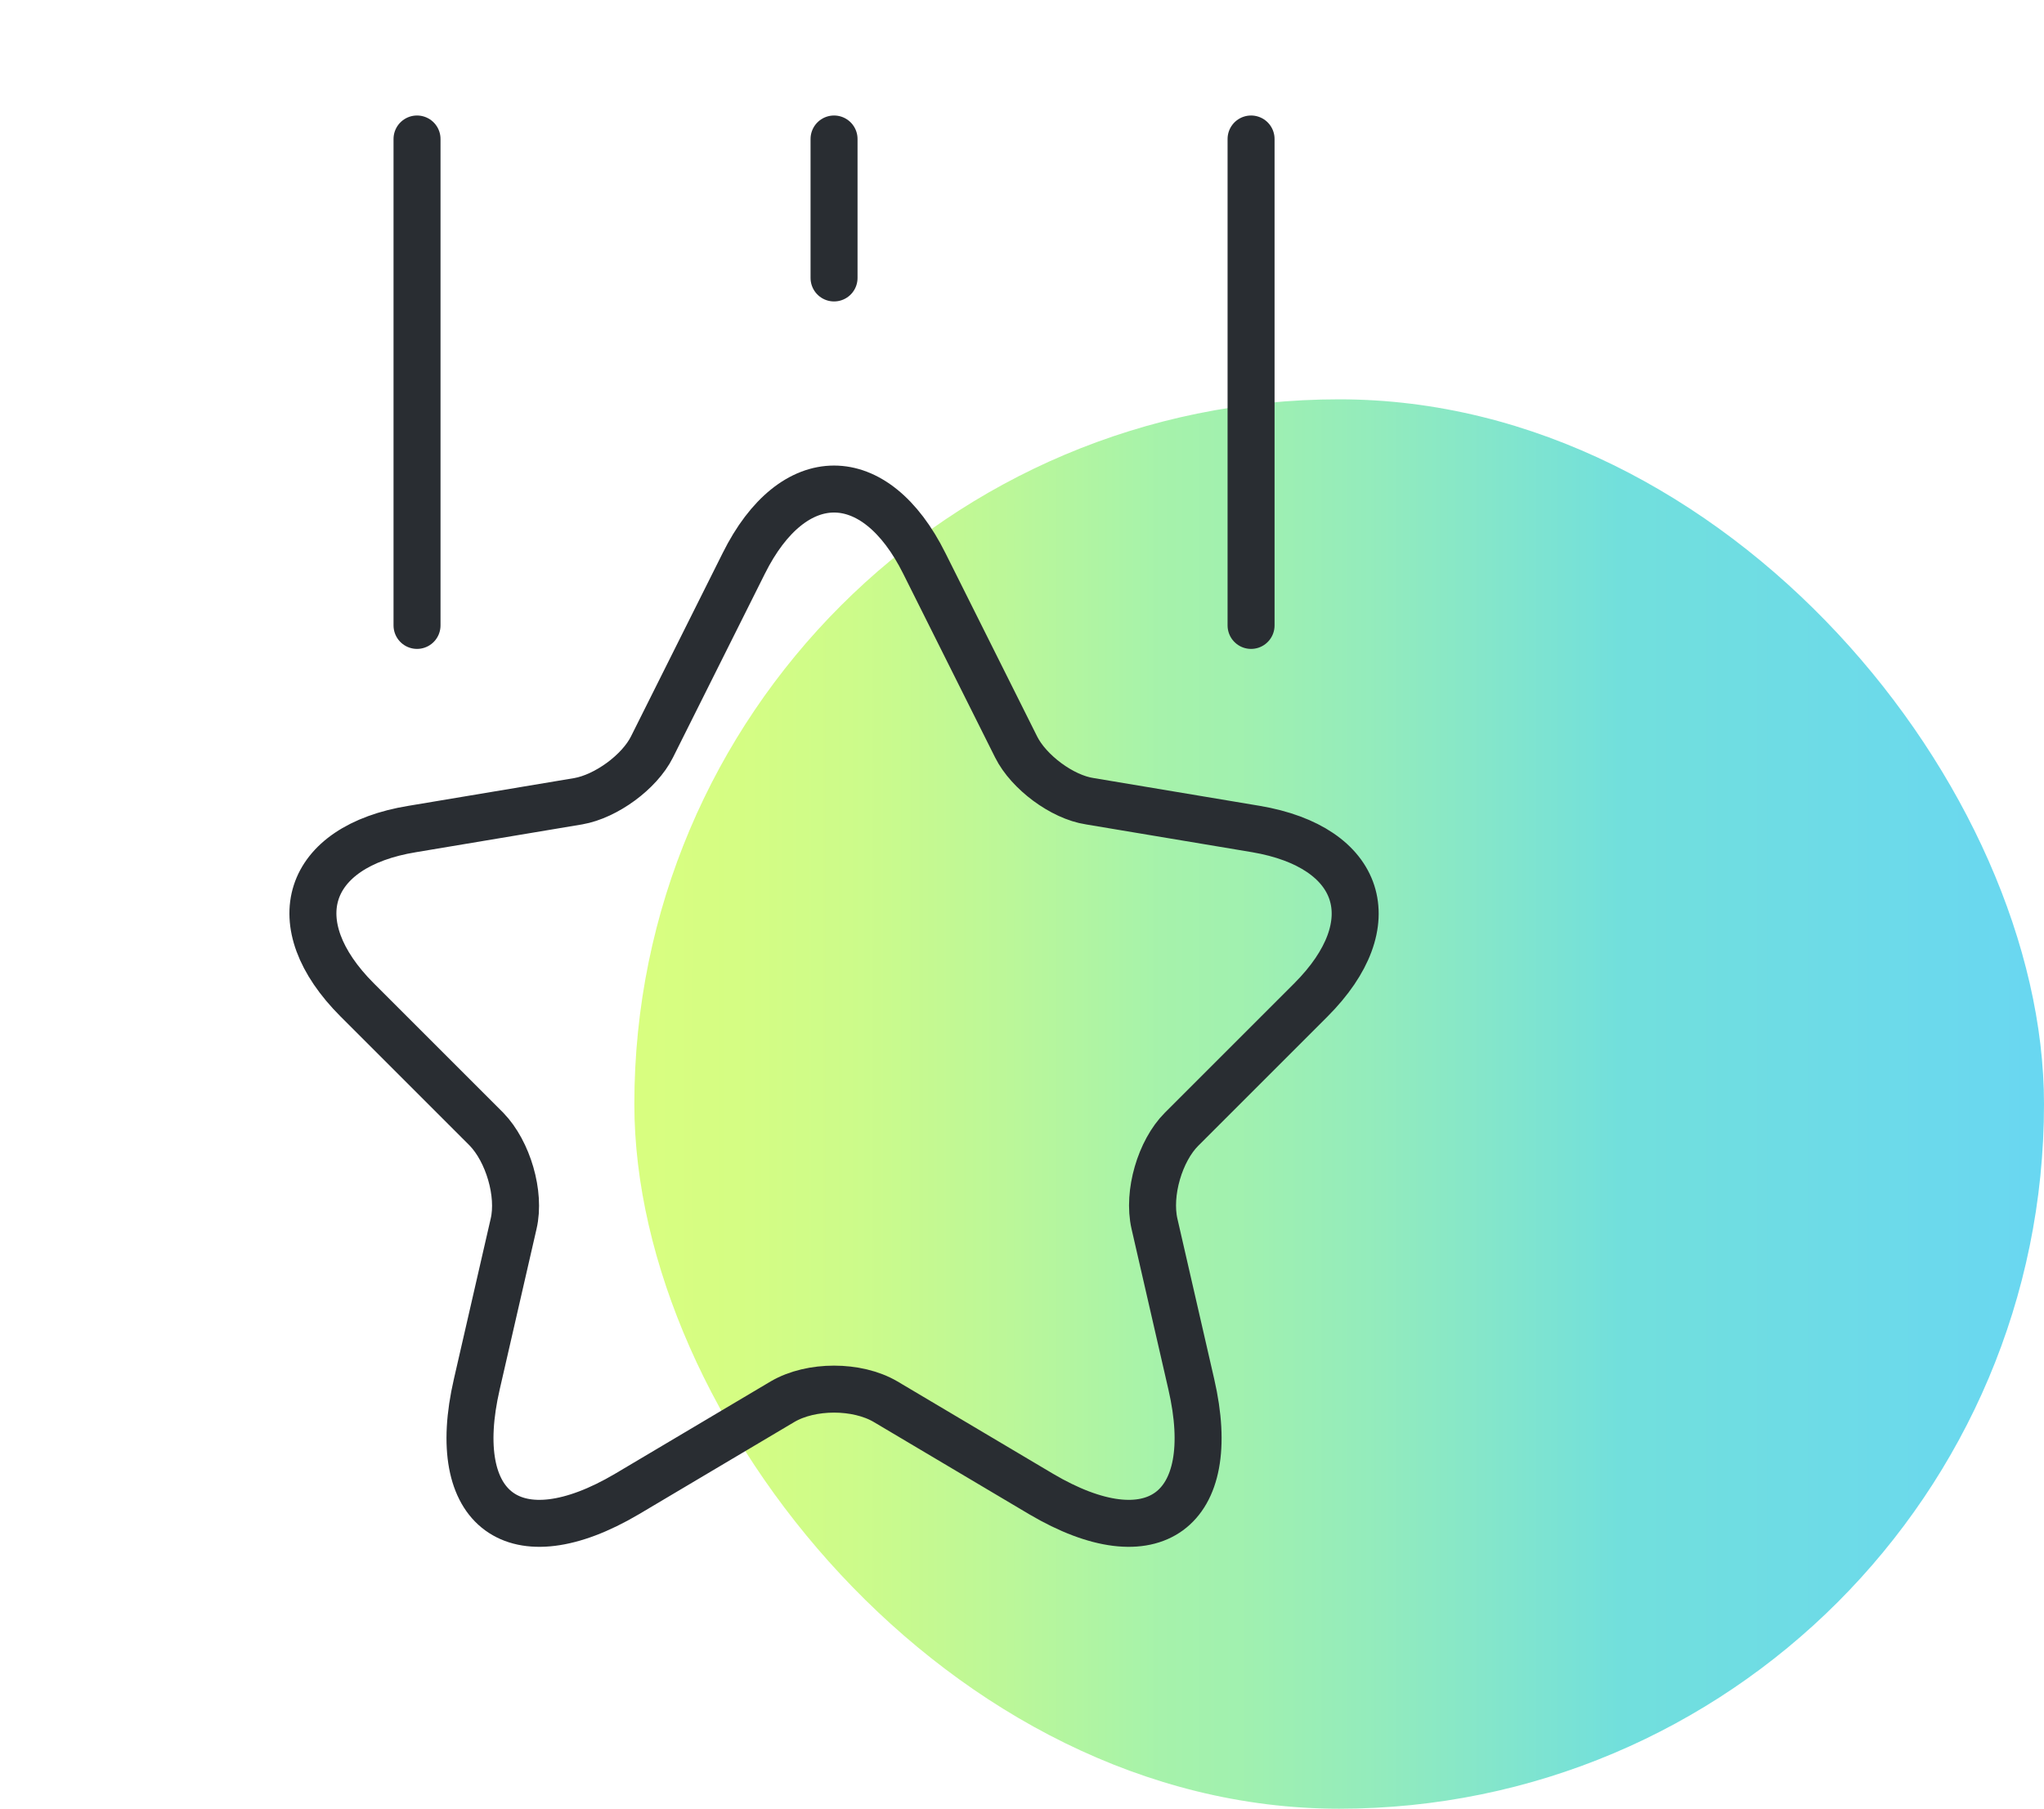 <svg width="87" height="77" viewBox="0 0 87 77" fill="none" xmlns="http://www.w3.org/2000/svg">
<rect x="27" y="17" width="60" height="60" rx="30" fill="url(#paint0_linear_584_951)" fill-opacity="0.6"/>
<path d="M39.346 23.992L43.251 31.802C43.783 32.867 45.203 33.932 46.387 34.11L53.457 35.293C57.983 36.062 59.048 39.316 55.794 42.571L50.292 48.073C49.375 48.99 48.842 50.795 49.138 52.096L50.706 58.93C51.948 64.314 49.079 66.415 44.316 63.604L37.689 59.67C36.476 58.96 34.524 58.96 33.311 59.67L26.684 63.604C21.921 66.415 19.052 64.314 20.294 58.93L21.862 52.096C22.158 50.824 21.625 49.02 20.708 48.073L15.206 42.571C11.952 39.316 13.017 36.032 17.543 35.293L24.613 34.11C25.797 33.903 27.217 32.867 27.749 31.802L31.654 23.992C33.755 19.762 37.245 19.762 39.346 23.992Z" stroke="#292D32" stroke-width="2" stroke-linecap="round" stroke-linejoin="round"/>
<path d="M17.75 26.625V5.917" stroke="#292D32" stroke-width="2" stroke-linecap="round" stroke-linejoin="round"/>
<path d="M53.25 26.625V5.917" stroke="#292D32" stroke-width="2" stroke-linecap="round" stroke-linejoin="round"/>
<path d="M35.5 11.833V5.917" stroke="#292D32" stroke-width="2" stroke-linecap="round" stroke-linejoin="round"/>
<defs>
<linearGradient id="paint0_linear_584_951" x1="27.003" y1="47.001" x2="87" y2="47.001" gradientUnits="userSpaceOnUse">
<stop stop-color="#BFFD2B"/>
<stop offset="0.07" stop-color="#B9FC30"/>
<stop offset="0.16" stop-color="#AAF83D"/>
<stop offset="0.26" stop-color="#90F253"/>
<stop offset="0.37" stop-color="#6BEA72"/>
<stop offset="0.43" stop-color="#62E77A"/>
<stop offset="0.53" stop-color="#4ADE91"/>
<stop offset="0.65" stop-color="#24D0B5"/>
<stop offset="0.7" stop-color="#13CAC5"/>
<stop offset="1" stop-color="#05BCE8"/>
</linearGradient>
</defs>
</svg>
